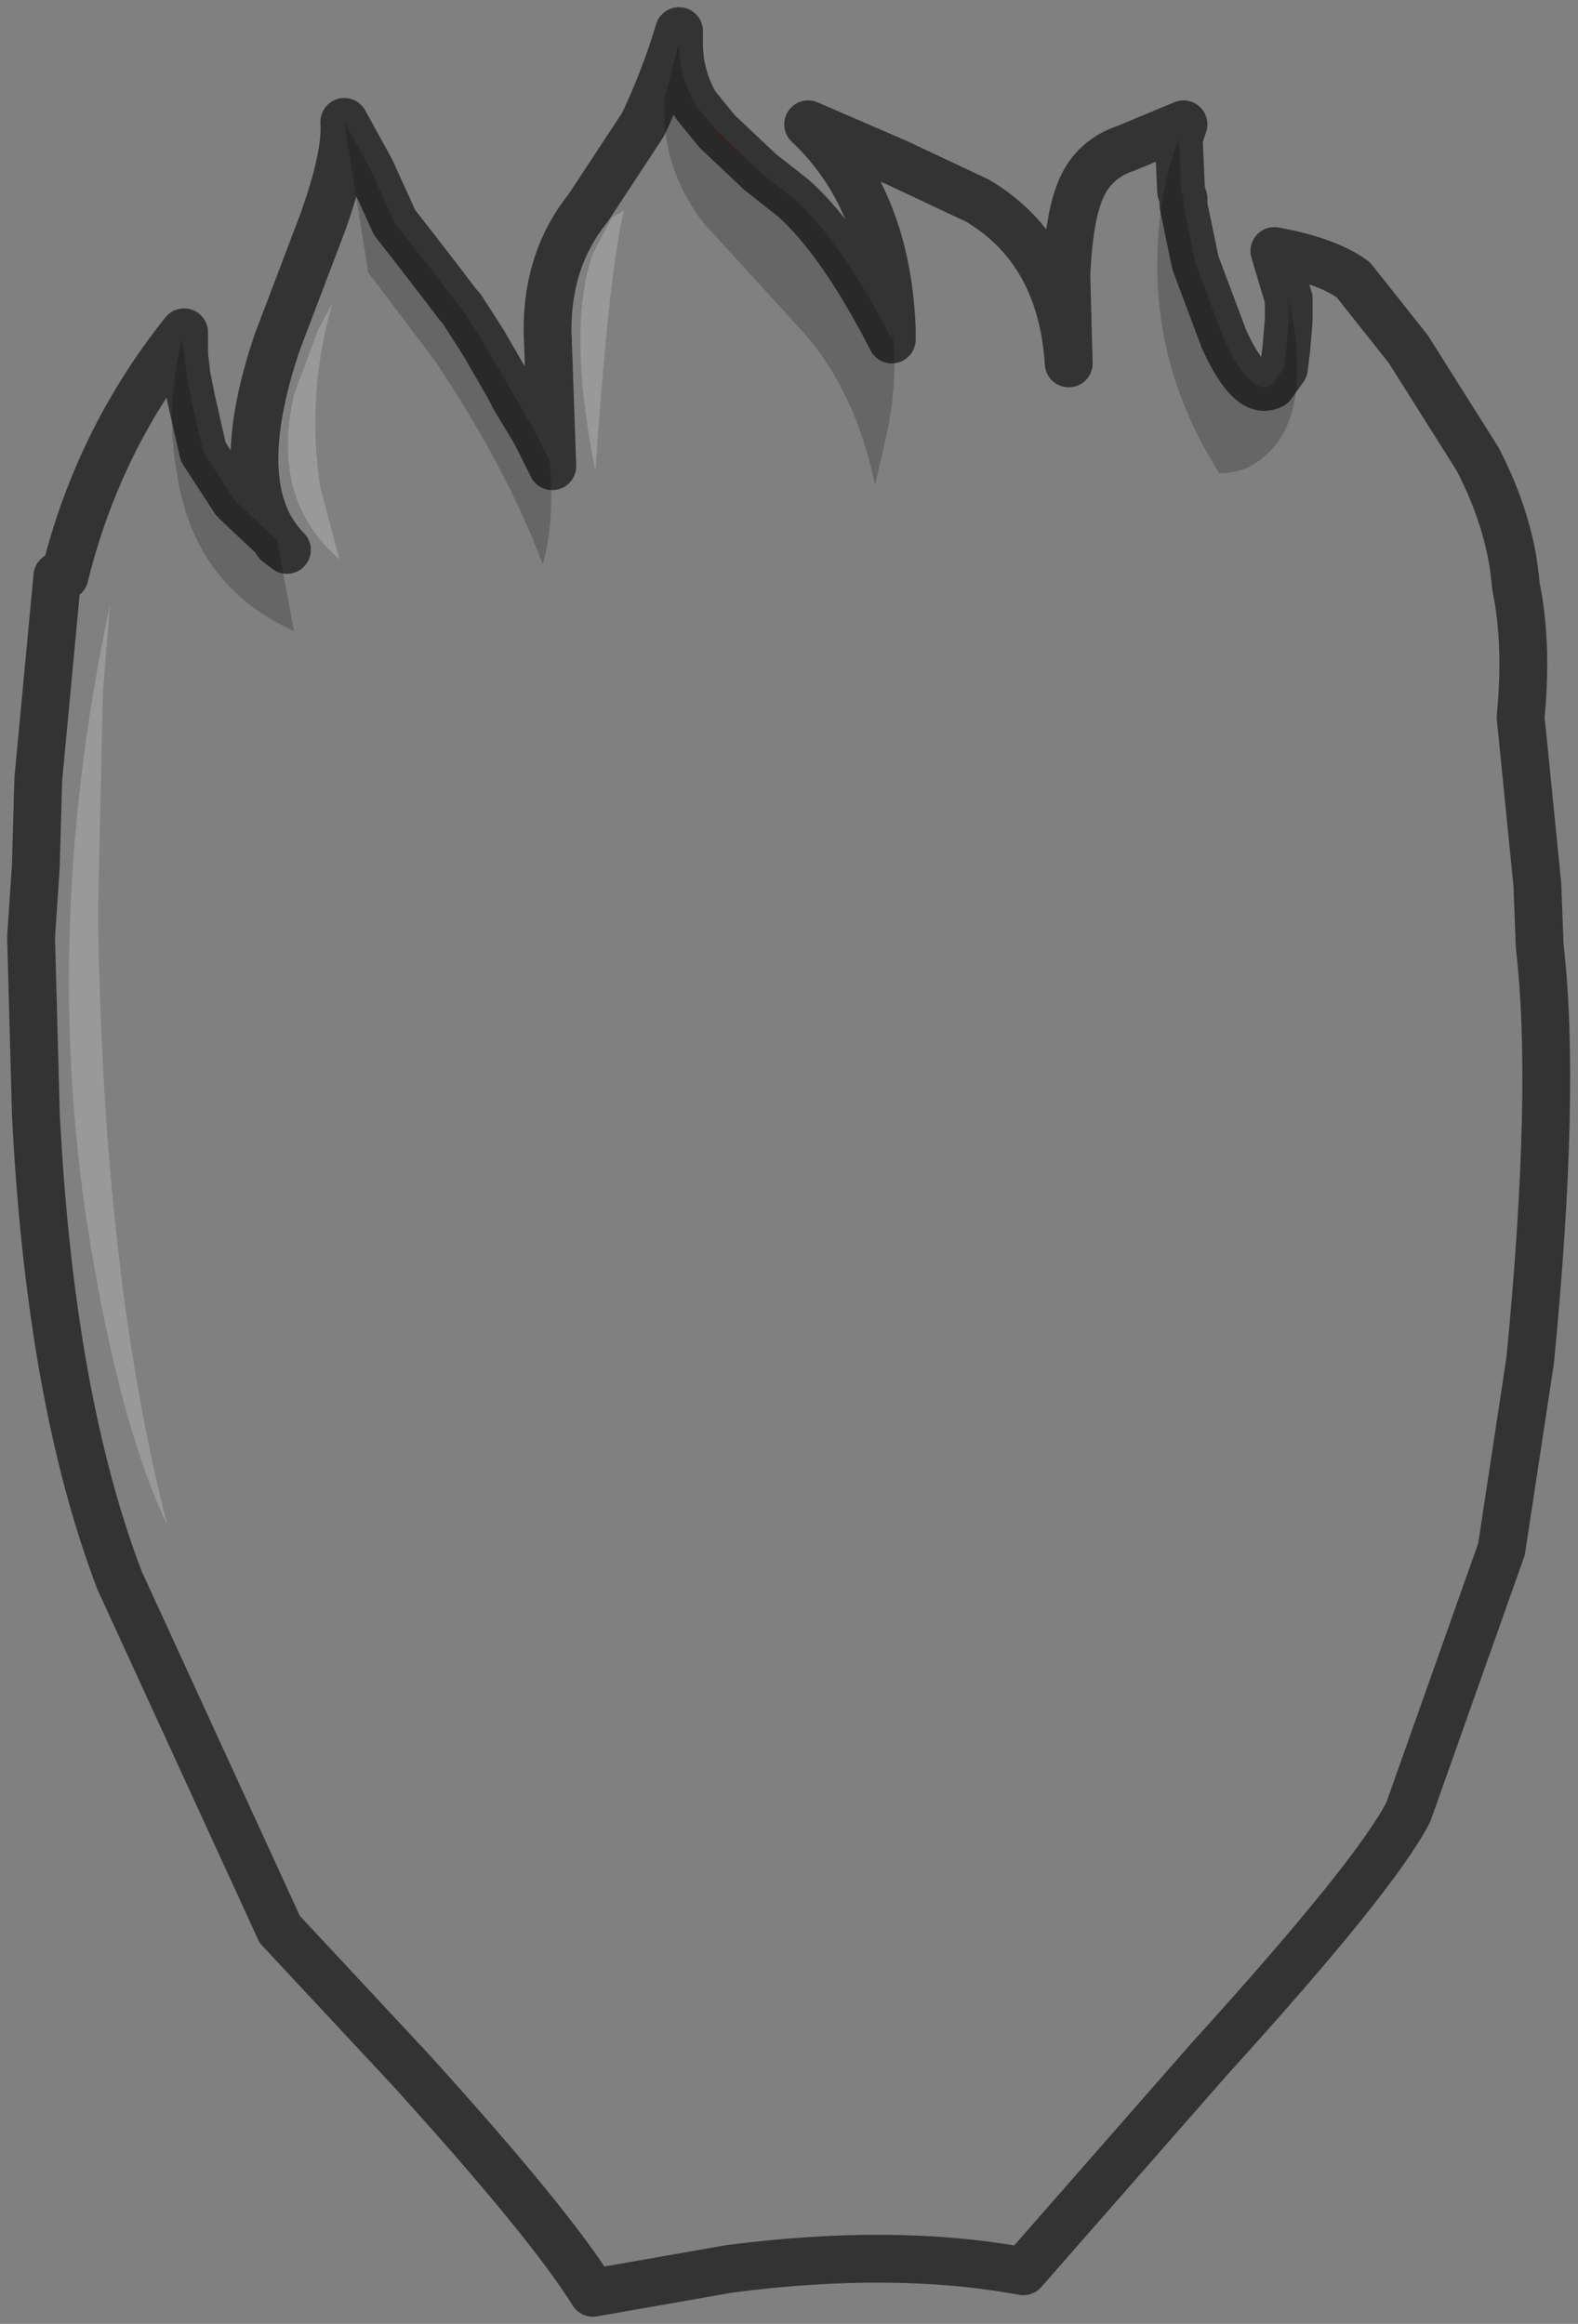<?xml version="1.0" encoding="UTF-8" standalone="no"?>
<svg xmlns:xlink="http://www.w3.org/1999/xlink" height="48.6px" width="33.0px" xmlns="http://www.w3.org/2000/svg">
  <rect width="100%" height="100%" fill="#808080" stroke="none"/>
  <g transform="matrix(1.0, 0.0, 0.0, 1.0, 17.1, 21.3)">
    <path d="M9.85 -15.05 L9.55 -16.05 Q10.65 -15.85 11.2 -15.45 L12.35 -14.0 13.8 -11.7 Q14.5 -10.35 14.6 -9.05 14.85 -7.85 14.7 -6.3 L15.05 -2.8 15.1 -1.5 Q15.45 1.5 14.9 7.15 L14.3 11.1 12.35 16.6 Q11.65 17.95 8.2 21.75 L4.3 26.2 Q1.6 25.7 -1.85 26.15 L-4.7 26.65 Q-5.6 25.2 -8.5 22.0 L-11.25 19.05 -14.6 11.75 Q-16.05 7.95 -16.35 2.0 L-16.45 -1.7 -16.35 -3.2 -16.3 -5.0 -15.9 -9.25 -15.75 -9.25 Q-15.05 -12.1 -13.25 -14.35 L-13.25 -13.9 -13.3 -14.2 Q-13.65 -12.75 -13.4 -11.4 -13.05 -9.05 -10.95 -8.1 L-11.3 -9.95 -11.1 -9.8 Q-12.35 -11.05 -11.3 -14.15 L-10.35 -16.65 Q-9.85 -18.05 -9.9 -18.75 L-9.75 -17.8 -9.4 -15.6 -8.0 -13.75 Q-6.5 -11.5 -5.75 -9.5 -5.5 -10.35 -5.6 -11.65 L-5.55 -11.55 -5.65 -14.4 Q-5.65 -15.9 -4.8 -16.95 L-3.65 -18.7 Q-3.2 -19.65 -2.9 -20.65 L-2.9 -20.4 -3.2 -19.25 Q-3.3 -17.85 -2.4 -16.65 L-0.3 -14.35 Q0.8 -13.1 1.2 -11.15 L1.45 -12.25 Q1.7 -13.5 1.55 -14.4 1.45 -17.15 -0.2 -18.7 L1.65 -17.9 3.35 -17.1 Q5.1 -16.05 5.25 -13.7 L5.2 -15.55 Q5.25 -16.65 5.45 -17.2 5.7 -17.95 6.45 -18.2 L7.65 -18.7 7.55 -18.4 Q7.1 -17.2 7.1 -15.75 7.1 -13.45 8.4 -11.4 9.0 -11.4 9.45 -11.85 10.35 -12.75 9.85 -15.05 M-4.3 -16.75 L-4.7 -16.0 Q-5.25 -14.45 -4.65 -11.45 -4.35 -15.75 -4.05 -16.9 L-4.3 -16.75 M-10.45 -14.4 L-10.95 -13.05 Q-11.45 -10.85 -10.0 -9.6 L-10.4 -11.1 Q-10.7 -13.05 -10.15 -14.95 L-10.45 -14.4 M-14.95 -6.8 L-14.8 -8.65 Q-16.35 -1.4 -15.1 5.35 -14.5 8.7 -13.6 10.6 -14.95 5.35 -15.05 -2.2 L-14.95 -6.8" fill="#ffffff" fill-opacity="0.0" fill-rule="evenodd" stroke="none"/>
    <path d="M-1.2 -17.7 L-2.05 -18.45 -2.55 -19.1 -2.1 -18.55 -1.2 -17.7 M-6.45 -13.2 L-6.25 -12.85 -6.35 -13.0 -6.5 -13.25 -7.0 -14.15 -6.45 -13.2 -6.35 -13.0 -6.45 -13.2" fill="#89513e" fill-rule="evenodd" stroke="none"/>
    <path d="M-13.25 -13.9 L-13.2 -13.5 -13.2 -13.45 -13.25 -13.9 M-6.35 -13.0 L-6.25 -12.85 -5.9 -12.25 -6.35 -13.0" fill="#6f4131" fill-rule="evenodd" stroke="none"/>
    <path d="M-4.3 -16.75 L-4.05 -16.9 Q-4.35 -15.75 -4.65 -11.45 -5.25 -14.45 -4.7 -16.0 L-4.3 -16.75 M-10.45 -14.4 L-10.15 -14.95 Q-10.7 -13.05 -10.4 -11.1 L-10.0 -9.6 Q-11.45 -10.85 -10.95 -13.05 L-10.45 -14.4 M-14.95 -6.8 L-15.05 -2.2 Q-14.95 5.35 -13.6 10.6 -14.5 8.7 -15.1 5.35 -16.35 -1.4 -14.8 -8.65 L-14.95 -6.8" fill="#ffffff" fill-opacity="0.2" fill-rule="evenodd" stroke="none"/>
    <path d="M9.85 -15.05 Q10.35 -12.75 9.45 -11.85 9.0 -11.4 8.4 -11.4 7.1 -13.45 7.1 -15.75 7.1 -17.2 7.55 -18.4 L7.6 -17.3 7.65 -17.15 7.65 -17.0 7.9 -15.8 8.5 -14.2 Q9.05 -13.0 9.5 -13.25 L9.75 -13.6 9.8 -14.0 9.85 -14.6 9.85 -15.05 M1.55 -14.4 Q1.7 -13.5 1.45 -12.25 L1.2 -11.15 Q0.8 -13.1 -0.3 -14.35 L-2.4 -16.65 Q-3.3 -17.85 -3.2 -19.25 L-2.9 -20.4 Q-2.9 -19.7 -2.55 -19.1 L-2.05 -18.45 -1.2 -17.7 -0.5 -17.15 Q0.5 -16.25 1.55 -14.2 L1.55 -14.4 M-5.6 -11.65 Q-5.5 -10.35 -5.75 -9.5 -6.5 -11.5 -8.0 -13.75 L-9.4 -15.6 -9.75 -17.8 -9.9 -18.75 -9.35 -17.75 -8.85 -16.65 -8.15 -15.75 -7.5 -14.9 -7.45 -14.85 -7.0 -14.15 -6.5 -13.25 -6.35 -13.0 -5.9 -12.25 -5.6 -11.65 M-11.3 -9.95 L-10.95 -8.1 Q-13.05 -9.05 -13.4 -11.4 -13.65 -12.75 -13.3 -14.2 L-13.25 -13.9 -13.2 -13.45 -13.1 -12.95 -12.85 -11.85 -12.2 -10.85 -12.05 -10.7 -11.3 -10.0 -11.3 -9.95" fill="#000000" fill-opacity="0.2" fill-rule="evenodd" stroke="none"/>
    <path d="M-13.25 -13.9 L-13.25 -14.35 Q-15.05 -12.1 -15.75 -9.25 L-15.9 -9.25 -16.3 -5.0 -16.35 -3.2 -16.45 -1.7 -16.35 2.0 Q-16.05 7.95 -14.6 11.75 L-11.25 19.05 -8.5 22.0 Q-5.6 25.2 -4.7 26.65 L-1.85 26.15 Q1.6 25.7 4.3 26.2 L8.2 21.75 Q11.65 17.95 12.35 16.6 L14.3 11.1 14.9 7.15 Q15.45 1.5 15.1 -1.5 L15.05 -2.8 14.7 -6.3 Q14.85 -7.85 14.6 -9.05 14.5 -10.35 13.8 -11.7 L12.35 -14.0 11.2 -15.45 Q10.65 -15.85 9.55 -16.05 L9.85 -15.05 9.85 -14.6 9.8 -14.0 9.75 -13.6 9.5 -13.25 Q9.05 -13.0 8.5 -14.2 L7.9 -15.8 7.65 -17.0 7.65 -17.15 7.6 -17.3 7.55 -18.4 7.65 -18.7 6.45 -18.2 Q5.7 -17.95 5.45 -17.2 5.25 -16.65 5.2 -15.55 L5.25 -13.7 Q5.1 -16.05 3.35 -17.1 L1.65 -17.9 -0.2 -18.7 Q1.45 -17.15 1.55 -14.4 L1.55 -14.2 Q0.5 -16.25 -0.5 -17.15 L-1.2 -17.7 -2.1 -18.55 -2.55 -19.1 Q-2.9 -19.7 -2.9 -20.4 L-2.9 -20.65 Q-3.2 -19.65 -3.65 -18.7 L-4.8 -16.95 Q-5.65 -15.9 -5.65 -14.4 L-5.55 -11.55 -5.6 -11.65 -5.9 -12.25 -6.35 -13.0 -6.45 -13.2 -7.0 -14.15 -7.45 -14.85 -7.5 -14.9 -8.15 -15.75 -8.85 -16.65 -9.35 -17.75 -9.9 -18.75 Q-9.85 -18.05 -10.35 -16.65 L-11.3 -14.15 Q-12.35 -11.05 -11.1 -9.8 L-11.3 -9.95 -11.3 -10.0 -12.05 -10.7 -12.2 -10.85 -12.85 -11.85 -13.1 -12.95 -13.2 -13.45 -13.25 -13.9 Z" fill="none" stroke="#000000" stroke-linecap="square" stroke-linejoin="round" stroke-opacity="0.6" stroke-width="1.0"/>
  </g>
</svg>
